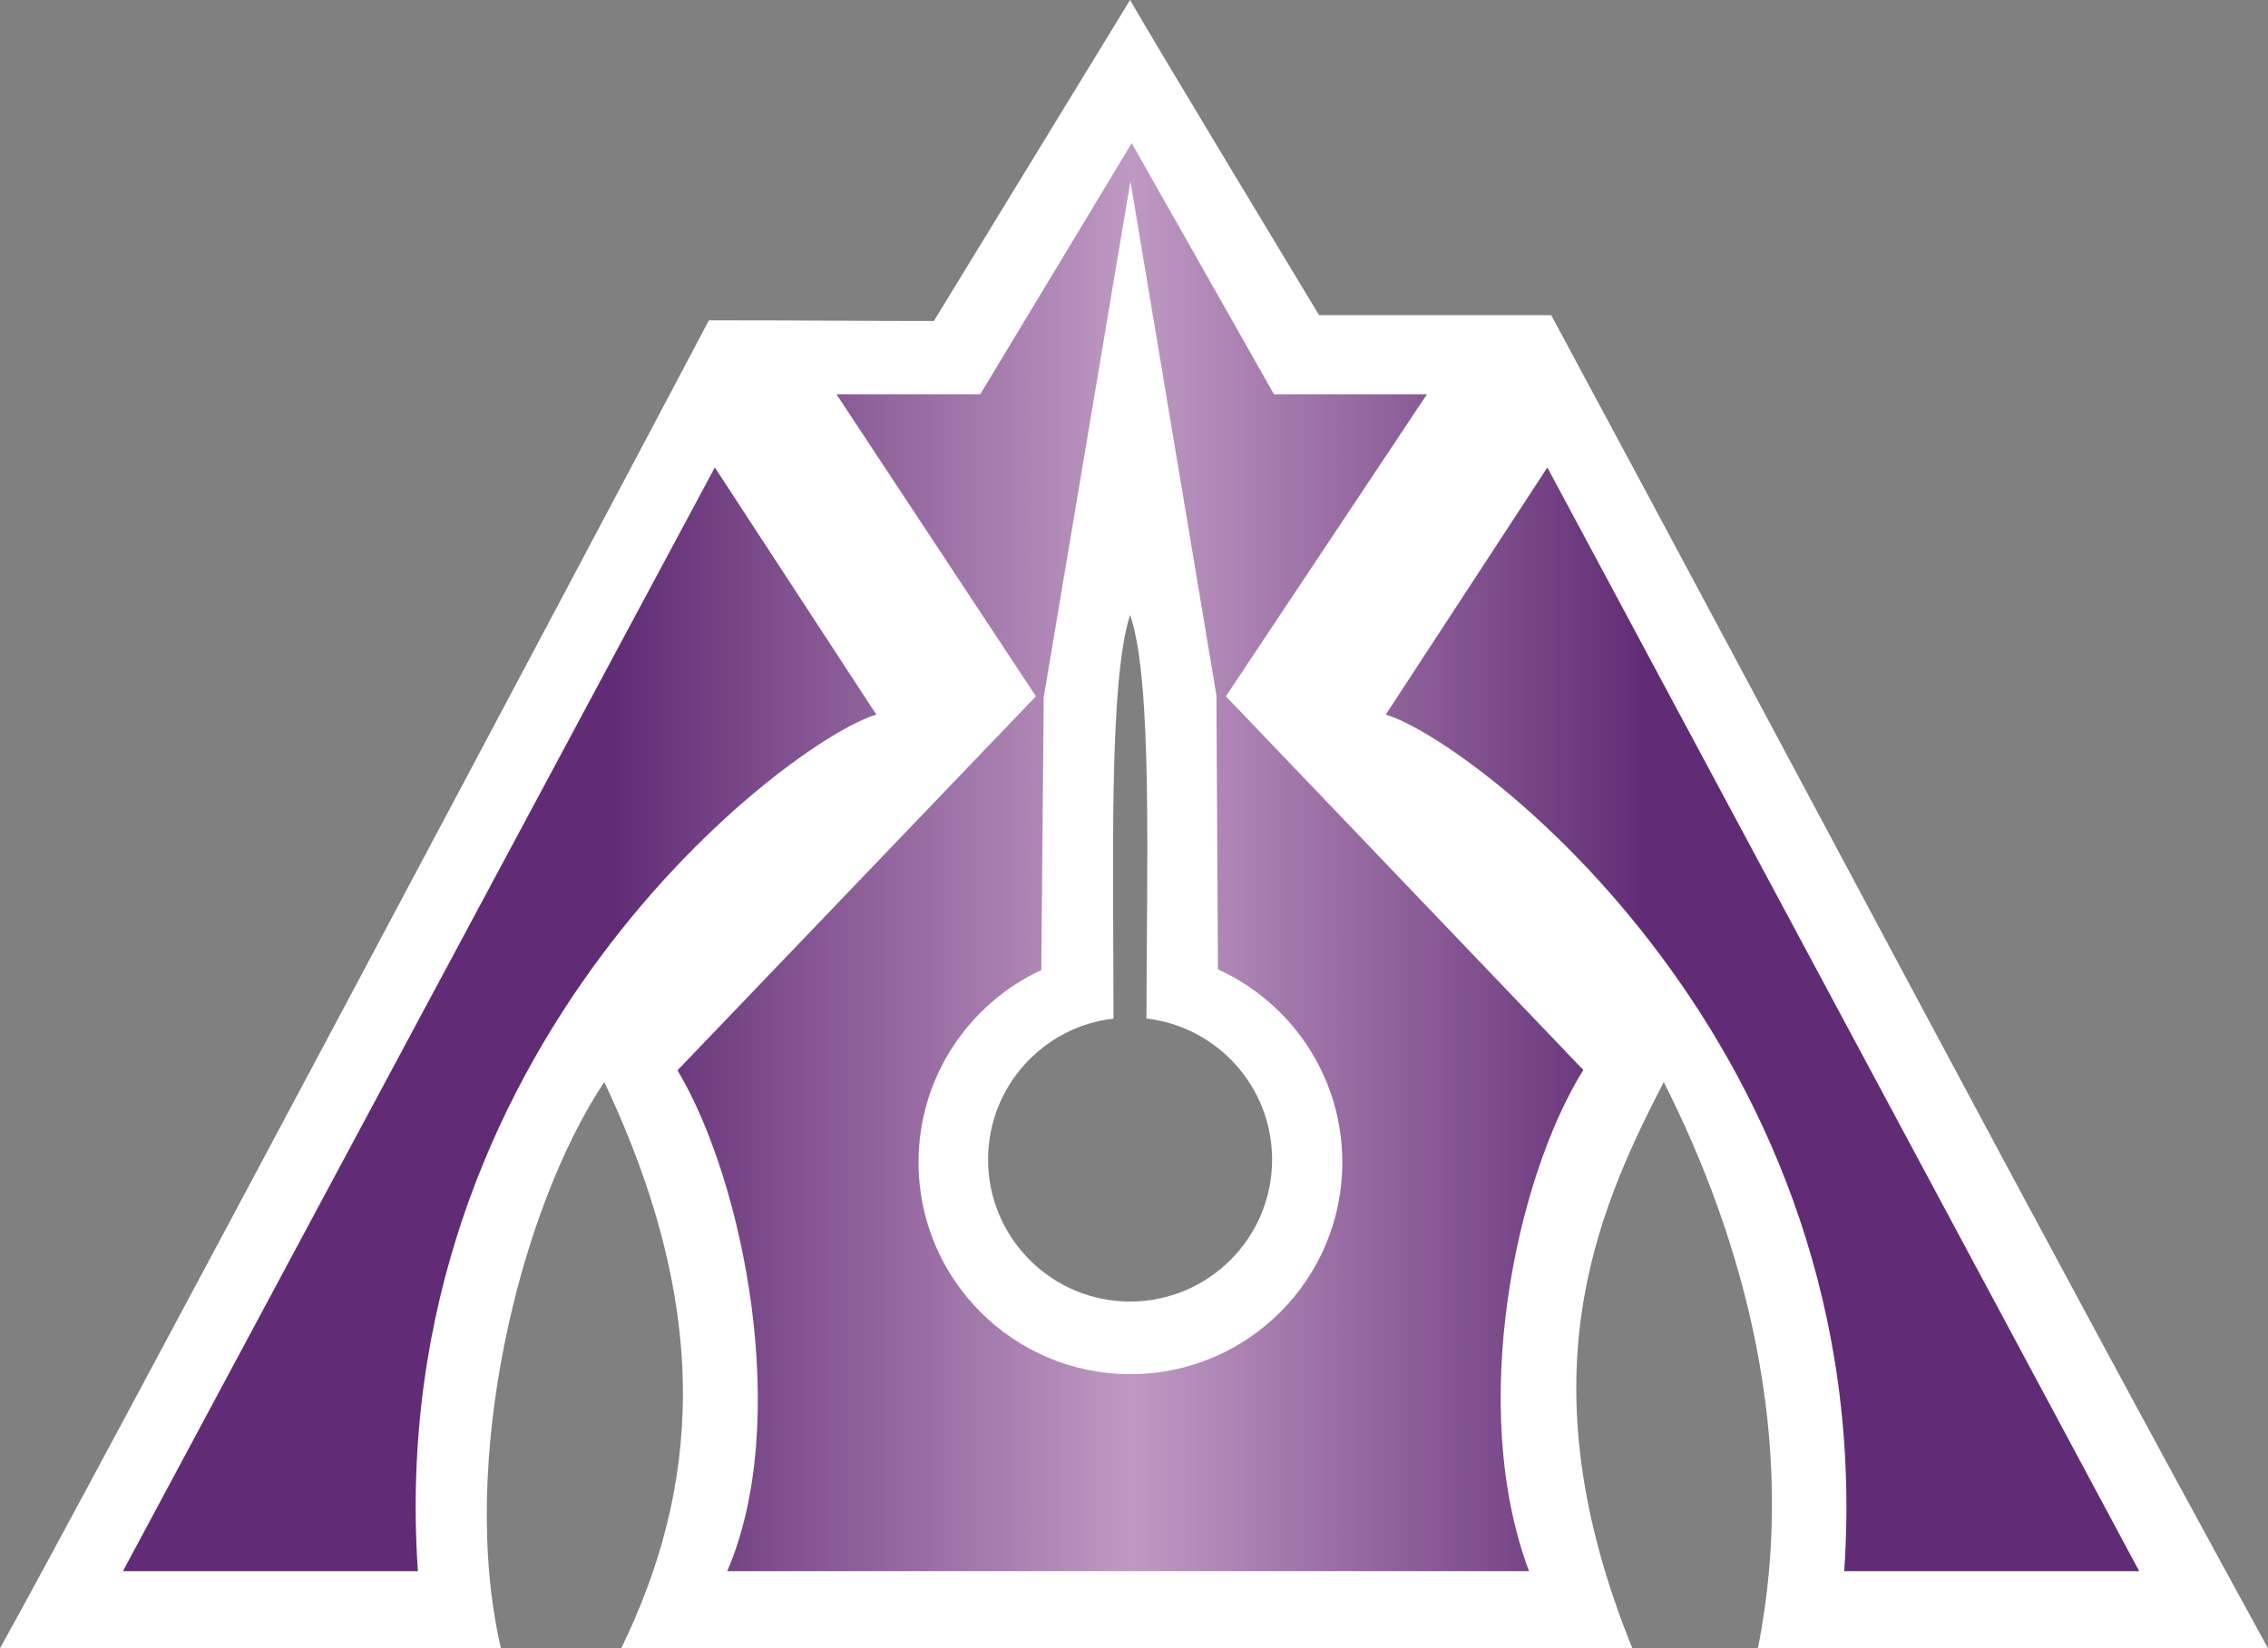 <?xml version="1.0" encoding="UTF-8" standalone="no"?>
<svg
   version="1.1"
   width="600"
   height="436.158"
   viewBox="0 0 600 436.158"
   id="Layer_1"
   xmlns:xlink="http://www.w3.org/1999/xlink"
   xmlns="http://www.w3.org/2000/svg"
   xmlns:svg="http://www.w3.org/2000/svg">
  <rect x="0" y="0" width="600" height="436.158" fill="#808080" stroke="none"/>
  <defs
     id="defs4" />
  <linearGradient
     id="linearGradient3932">
    <stop
       offset="0.25"
       style="stop-color:#612c75"
       id="stop1" />
    <stop
       offset="0.5"
       style="stop-color:#bf99c3"
       id="stop2" />
    <stop
       offset="0.75"
       style="stop-color:#612c75"
       id="stop3" />
  </linearGradient>
  <linearGradient
     xlink:href="#linearGradient3932"
     id="linearGradient3938"
     x1="26.529"
     y1="226.807"
     x2="571.918"
     y2="226.807"
     gradientUnits="userSpaceOnUse" />
  <path
     d="m 600,436.158 c -43.939,0 -86.509,0 -134.95,0 10.991,-55.088 -3.812,-108.135 -24.905,-149.841 -18.336,35.478 -37.031,79.077 -8.305,149.841 -30.104,0 -178.898,0 -267.484,0 20.081,-41.357 24.914,-87.722 -4.501,-149.841 -22.489,33.742 -38.749,100.877 -27.33,149.841 -26.292,0 -67.824,0 -132.525,0 21.93,-39.211 157.439,-294.299 187.543,-351.394 25.263,0 40.834,0.174 59.511,0.174 51.904,-84.939 0,0 51.904,-84.939 5.661,9.988 50.002,83.395 50.002,83.395 0,0 0,0 61.412,0 64.945,120.618 126.672,237.877 189.628,352.763 z M 303.293,269.516 c 0,-38.566 1.753,-89.353 -4.327,-106.809 -5.705,17.639 -4.388,66.428 -4.388,106.817 -18.685,2.172 -33.184,18.049 -33.184,37.31 0,20.744 16.827,37.571 37.571,37.571 20.753,0 37.571,-16.827 37.571,-37.571 -0.008,-19.27 -14.542,-35.164 -33.245,-37.318 z"
     style="fill:#ffffff"
     id="path3" />
  <path
     d="m 299.394,37.877 37.624,66.437 h 40.494 l -53.204,79.932 94.552,98.879 c -17.918,28.804 -30.628,89.266 -14.359,132.612 H 192.385 c 17.054,-39.395 4.527,-102.918 -13.146,-132.525 l 94.814,-98.966 -52.776,-79.932 h 38.06 z m 67.213,151.219 c 22.812,6.787 130.693,87.713 121.281,226.641 h 78.03 L 409.351,123.697 Z M 189.105,123.688 32.529,415.737 H 110.551 C 101.138,276.8 209.02,195.874 231.831,189.087 Z M 355.11,307.576 c 0,-22.707 -13.504,-42.265 -32.904,-51.066 L 321.804,183.993 299.054,47.996 l -22.934,136.512 -0.646,72.186 c -19.174,8.907 -32.477,28.342 -32.477,50.875 0,30.959 25.097,56.056 56.056,56.056 30.959,0 56.056,-25.088 56.056,-56.047 z"
     style="fill:url(#linearGradient3938);stroke-width:12;stroke-linecap:square;stroke-miterlimit:4;marker-end:none"
     id="path4" />
</svg>
